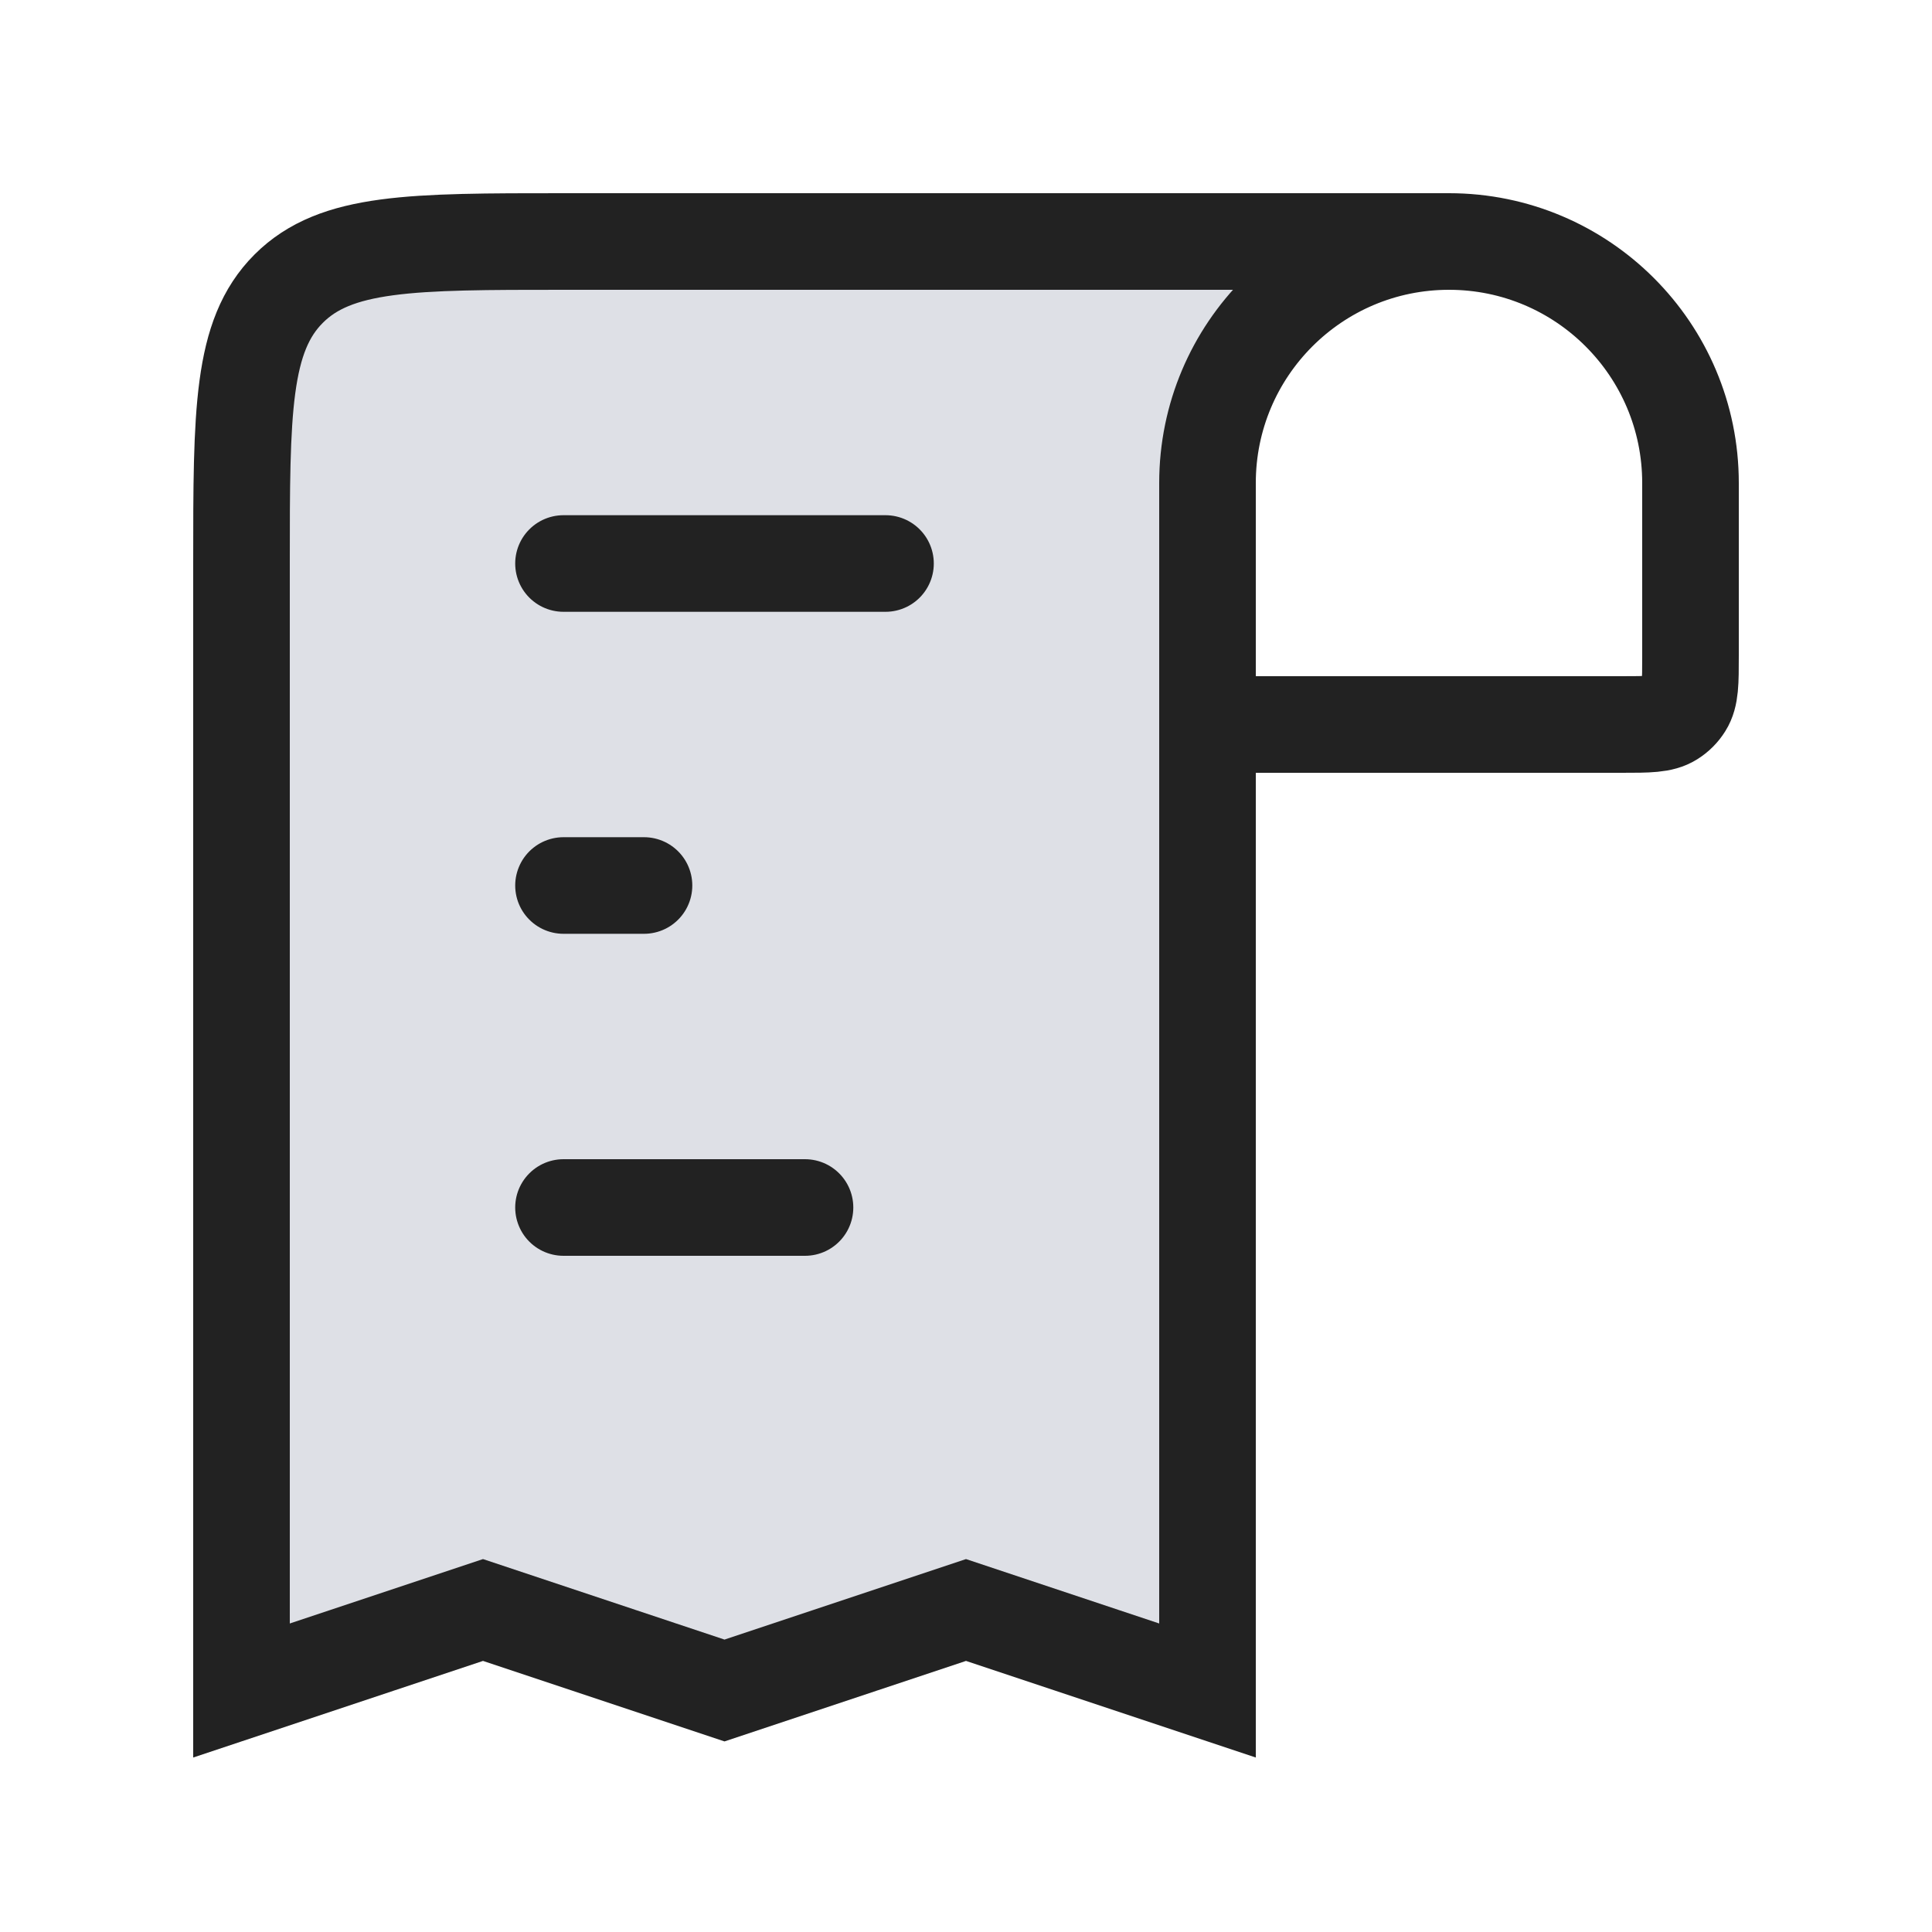 <svg width="48" height="48" viewBox="0 0 24 24" fill="none" xmlns="http://www.w3.org/2000/svg">
<path d="M15 5.705L15 9L15 21L12 20L9 21L6 20L3 21L3 6.486C3 5.095 3 4.399 3.331 3.898C3.48 3.673 3.673 3.48 3.898 3.331C4.399 3 5.095 3 6.486 3L15.1 3C15.968 3 16.31 4.127 15.587 4.609C15.22 4.853 15 5.265 15 5.705Z" fill="#7E869E" fill-opacity="0.25"/>
<path d="M18 3V3C19.657 3 21 4.343 21 6L21 8.143C21 8.477 21 8.644 20.923 8.766C20.883 8.83 20.83 8.883 20.766 8.923C20.644 9 20.477 9 20.143 9L15 9M18 3V3C16.343 3 15 4.343 15 6L15 9M18 3L7 3C5.114 3 4.172 3 3.586 3.586C3 4.172 3 5.114 3 7L3 21L6 20L9 21L12 20L15 21L15 9" stroke="#222222" stroke-width="1.2"/>
<path d="M7 7L11 7" stroke="#222222" stroke-width="1.2" stroke-linecap="round"/>
<path d="M8 11H7" stroke="#222222" stroke-width="1.2" stroke-linecap="round"/>
<path d="M7 15L10 15" stroke="#222222" stroke-width="1.2" stroke-linecap="round"/>
</svg>
